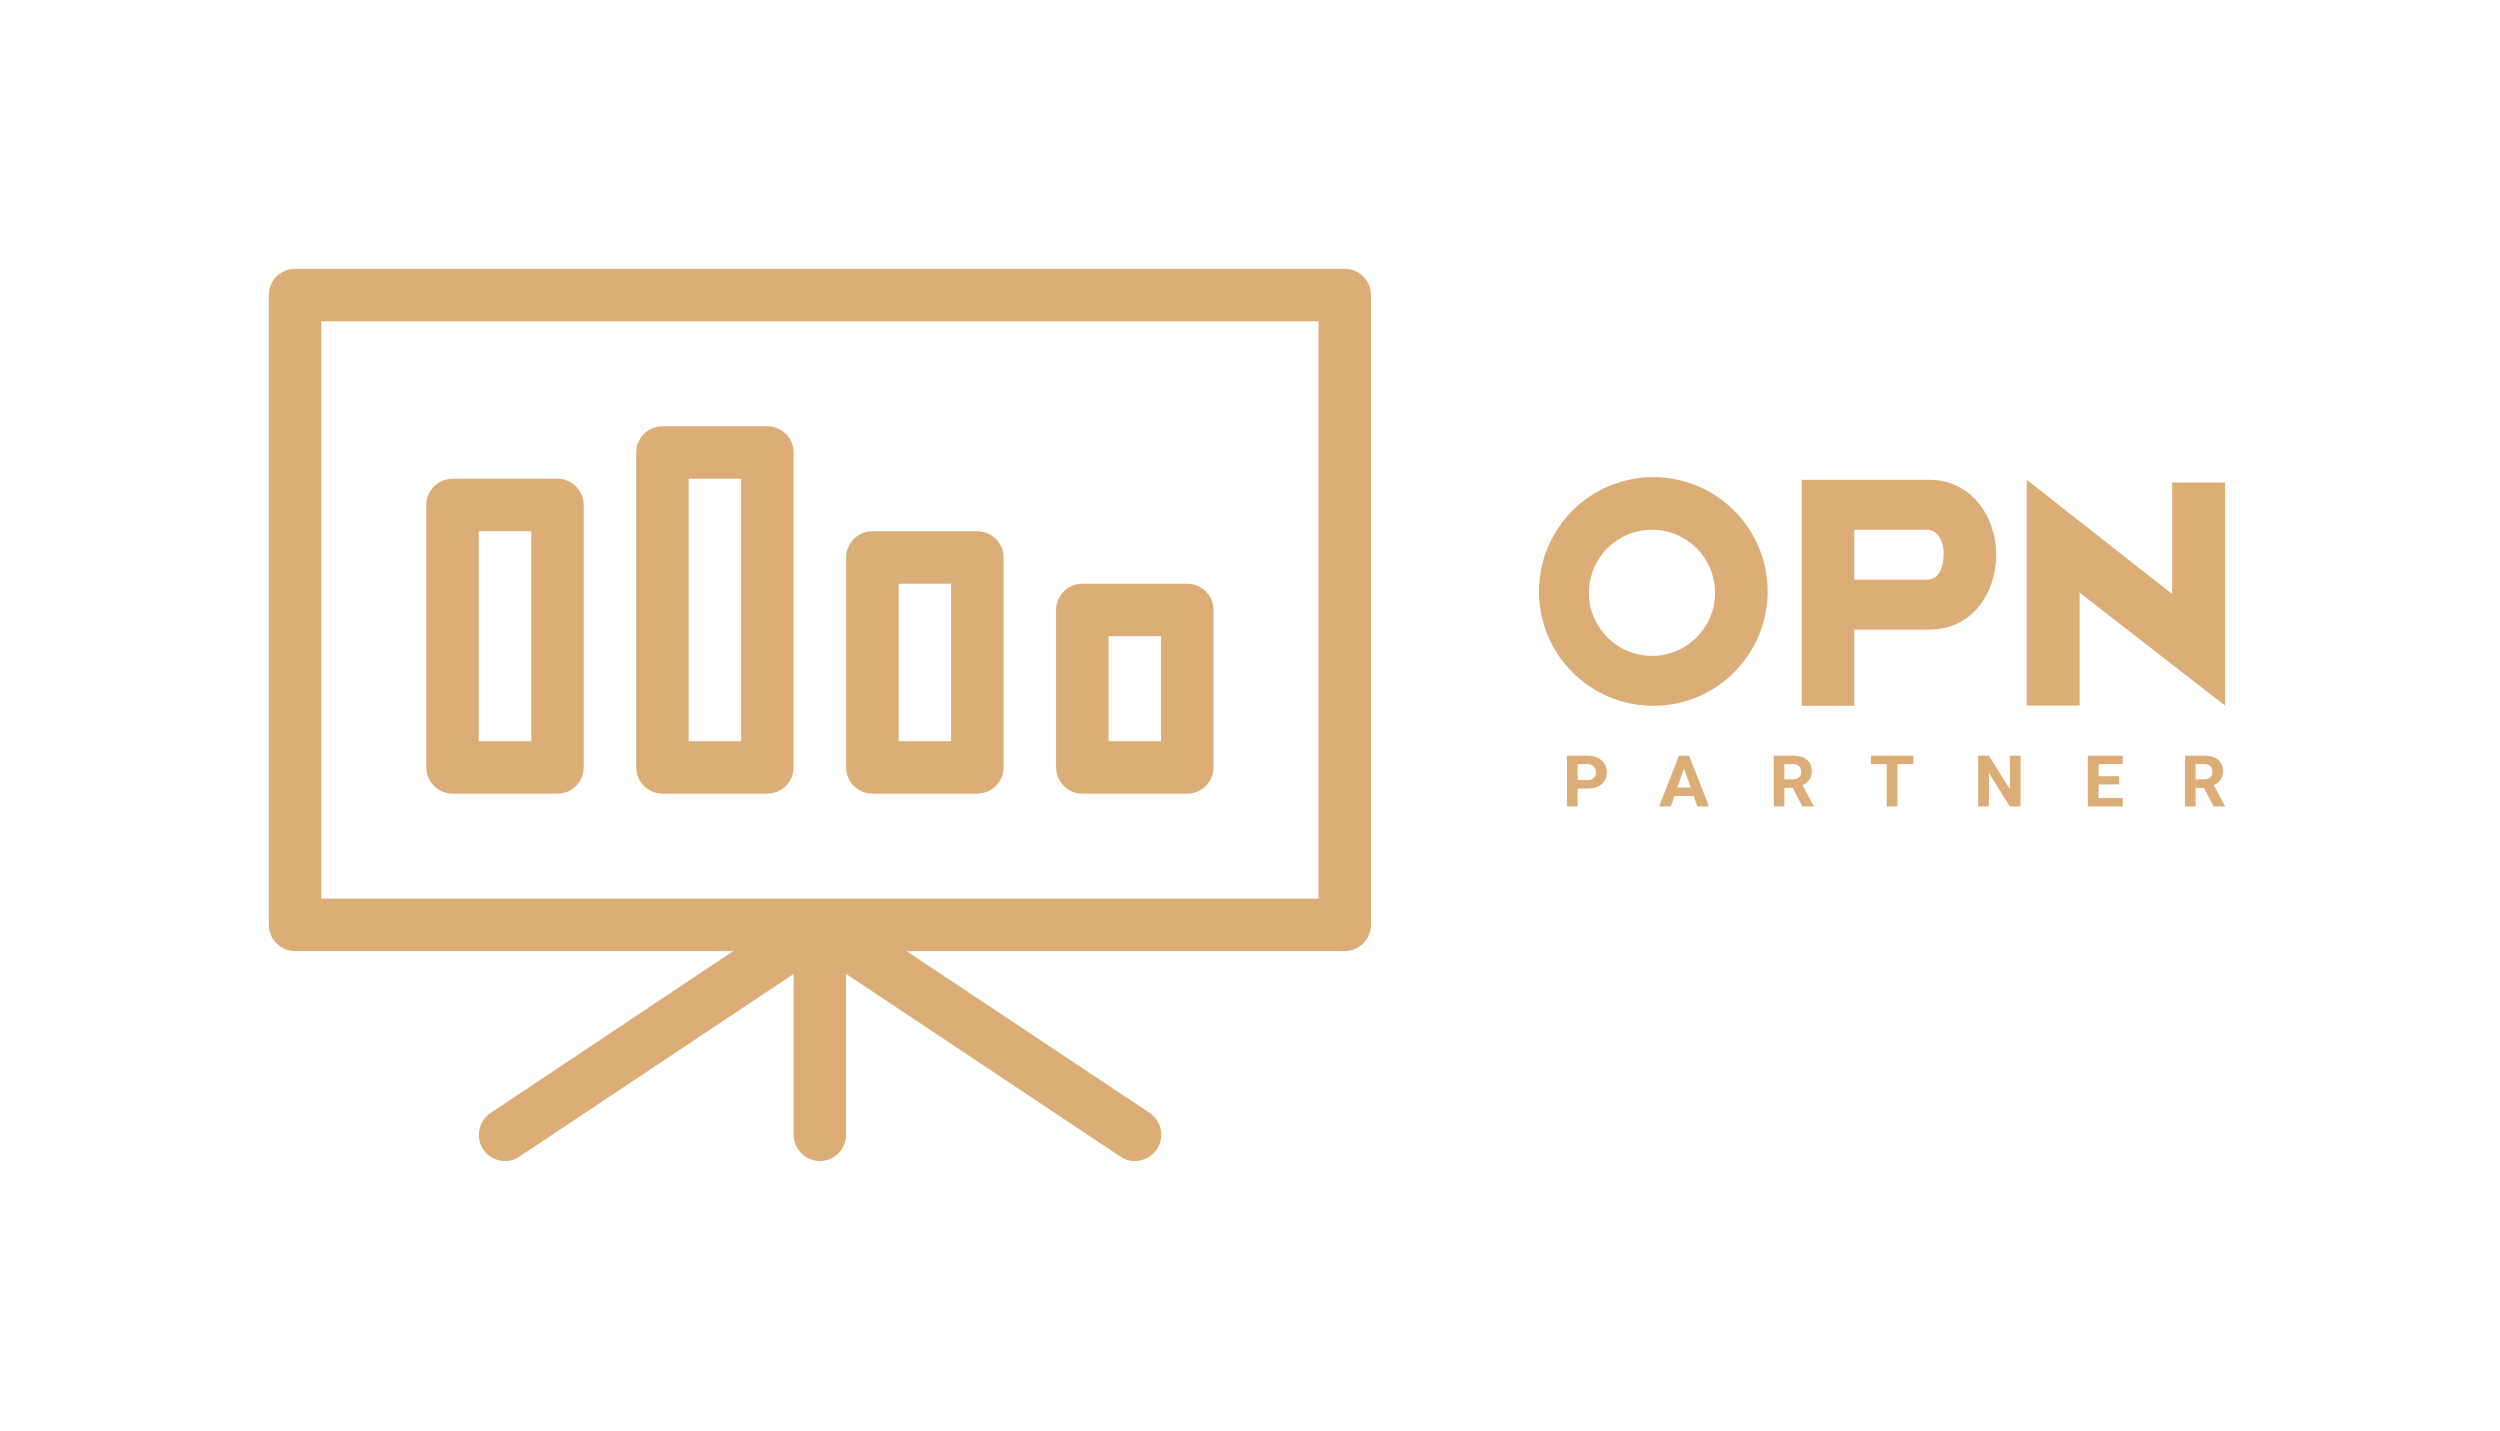 <svg width="372" height="213" viewBox="0 0 372 213" fill="none" xmlns="http://www.w3.org/2000/svg">
<g filter="url(#filter0_d)">
<path d="M200.095 20H43.905C41.757 20 40 21.757 40 23.905V117.619C40 119.767 41.757 121.524 43.905 121.524H109.114L72.995 145.616C71.199 146.827 70.731 149.248 71.902 151.044C72.644 152.137 73.893 152.762 75.143 152.762C75.885 152.762 76.627 152.567 77.29 152.098L118.095 124.921V148.857C118.095 151.005 119.852 152.762 122 152.762C124.148 152.762 125.905 151.005 125.905 148.857V124.921L166.71 152.098C168.506 153.309 170.927 152.801 172.137 151.005C173.348 149.209 172.84 146.788 171.044 145.577L134.886 121.524H200.095C202.243 121.524 204 119.767 204 117.619V23.905C204 21.757 202.243 20 200.095 20ZM196.19 113.714H47.809V27.809H196.19V113.714Z" fill="#DCAD76"/>
<path d="M161.047 98.096H176.666C178.814 98.096 180.571 96.338 180.571 94.191V70.762C180.571 68.615 178.814 66.857 176.666 66.857H161.047C158.9 66.857 157.143 68.615 157.143 70.762V94.191C157.143 96.338 158.9 98.096 161.047 98.096ZM164.952 74.667H172.762V90.286H164.952V74.667Z" fill="#DCAD76"/>
<path d="M129.809 98.096H145.428C147.576 98.096 149.333 96.338 149.333 94.191V62.953C149.333 60.805 147.576 59.048 145.428 59.048H129.809C127.661 59.048 125.904 60.805 125.904 62.953V94.191C125.904 96.338 127.661 98.096 129.809 98.096ZM133.714 66.857H141.523V90.286H133.714V66.857Z" fill="#DCAD76"/>
<path d="M98.571 98.095H114.19C116.337 98.095 118.095 96.338 118.095 94.191V47.334C118.095 45.186 116.337 43.429 114.19 43.429H98.571C96.423 43.429 94.666 45.186 94.666 47.334V94.191C94.666 96.338 96.423 98.095 98.571 98.095ZM102.476 51.238H110.285V90.286H102.476V51.238Z" fill="#DCAD76"/>
<path d="M67.332 98.095H82.951C85.099 98.095 86.856 96.338 86.856 94.191V55.143C86.856 52.995 85.099 51.238 82.951 51.238H67.332C65.185 51.238 63.428 52.995 63.428 55.143V94.191C63.428 96.338 65.185 98.095 67.332 98.095ZM71.237 59.048H79.047V90.286H71.237V59.048Z" fill="#DCAD76"/>
<path d="M301.578 51.395V84.984H309.446V68.19L331.084 84.984V51.786H323.215V68.385L301.578 51.395Z" fill="#DCAD76"/>
<path fill-rule="evenodd" clip-rule="evenodd" d="M268.094 85.022V51.391H287.06C293.317 51.391 297.033 56.865 297.033 62.536C297.033 68.206 293.513 73.681 287.06 73.681H275.915V85.022H268.094ZM275.915 58.821H286.669C288.233 58.821 289.211 60.385 289.211 62.341C289.211 64.687 288.429 66.251 286.669 66.251H275.915V58.821Z" fill="#DCAD76"/>
<path fill-rule="evenodd" clip-rule="evenodd" d="M246.011 85.023C255.406 85.023 263.023 77.406 263.023 68.011C263.023 58.616 255.406 51 246.011 51C236.616 51 229 58.616 229 68.011C229 77.406 236.616 85.023 246.011 85.023ZM245.816 77.593C250.999 77.593 255.201 73.391 255.201 68.207C255.201 63.024 250.999 58.822 245.816 58.822C240.632 58.822 236.43 63.024 236.43 68.207C236.43 73.391 240.632 77.593 245.816 77.593Z" fill="#DCAD76"/>
<path d="M234.755 97.336V100H233.158V92.439H236.181C236.763 92.439 237.274 92.543 237.714 92.751C238.157 92.959 238.498 93.255 238.736 93.639C238.973 94.02 239.092 94.454 239.092 94.942C239.092 95.683 238.831 96.268 238.31 96.698C237.792 97.123 237.073 97.336 236.154 97.336H234.755ZM234.755 96.074H236.181C236.603 96.074 236.924 95.977 237.144 95.784C237.368 95.59 237.48 95.313 237.48 94.953C237.48 94.582 237.368 94.283 237.144 94.054C236.921 93.826 236.612 93.708 236.218 93.701H234.755V96.074Z" fill="#DCAD76"/>
<path d="M252.016 98.442H249.158L248.614 100H246.881L249.826 92.439H251.337L254.298 100H252.565L252.016 98.442ZM249.598 97.18H251.576L250.581 94.35L249.598 97.18Z" fill="#DCAD76"/>
<path d="M266.762 97.232H265.511V100H263.941V92.439H266.772C267.672 92.439 268.367 92.638 268.855 93.037C269.343 93.435 269.588 93.997 269.588 94.724C269.588 95.24 269.474 95.671 269.247 96.017C269.024 96.36 268.684 96.633 268.227 96.838L269.875 99.927V100H268.19L266.762 97.232ZM265.511 95.971H266.778C267.172 95.971 267.477 95.872 267.693 95.674C267.91 95.474 268.018 95.198 268.018 94.849C268.018 94.492 267.915 94.212 267.709 94.008C267.507 93.803 267.194 93.701 266.772 93.701H265.511V95.971Z" fill="#DCAD76"/>
<path d="M284.709 93.701H282.338V100H280.743V93.701H278.404V92.439H284.709V93.701Z" fill="#DCAD76"/>
<path d="M300.656 100H299.059L295.949 95.025V100H294.352V92.439H295.949L299.064 97.424V92.439H300.656V100Z" fill="#DCAD76"/>
<path d="M315.33 96.723H312.266V98.749H315.862V100H310.67V92.439H315.851V93.701H312.266V95.503H315.33V96.723Z" fill="#DCAD76"/>
<path d="M327.955 97.232H326.705V100H325.135V92.439H327.966C328.866 92.439 329.56 92.638 330.048 93.037C330.537 93.435 330.781 93.997 330.781 94.724C330.781 95.24 330.667 95.671 330.441 96.017C330.217 96.36 329.877 96.633 329.42 96.838L331.069 99.927V100H329.384L327.955 97.232ZM326.705 95.971H327.971C328.365 95.971 328.67 95.872 328.887 95.674C329.103 95.474 329.211 95.198 329.211 94.849C329.211 94.492 329.108 94.212 328.902 94.008C328.7 93.803 328.388 93.701 327.966 93.701H326.705V95.971Z" fill="#DCAD76"/>
</g>
<defs>
<filter id="filter0_d" x="0" y="0" width="371.083" height="212.762" filterUnits="userSpaceOnUse" color-interpolation-filters="sRGB">
<feFlood flood-opacity="0" result="BackgroundImageFix"/>
<feColorMatrix in="SourceAlpha" type="matrix" values="0 0 0 0 0 0 0 0 0 0 0 0 0 0 0 0 0 0 127 0" result="hardAlpha"/>
<feOffset dy="20"/>
<feGaussianBlur stdDeviation="20"/>
<feComposite in2="hardAlpha" operator="out"/>
<feColorMatrix type="matrix" values="0 0 0 0 1 0 0 0 0 0.871 0 0 0 0 0.718 0 0 0 0.25 0"/>
<feBlend mode="normal" in2="BackgroundImageFix" result="effect1_dropShadow"/>
<feBlend mode="normal" in="SourceGraphic" in2="effect1_dropShadow" result="shape"/>
</filter>
</defs>
</svg>
